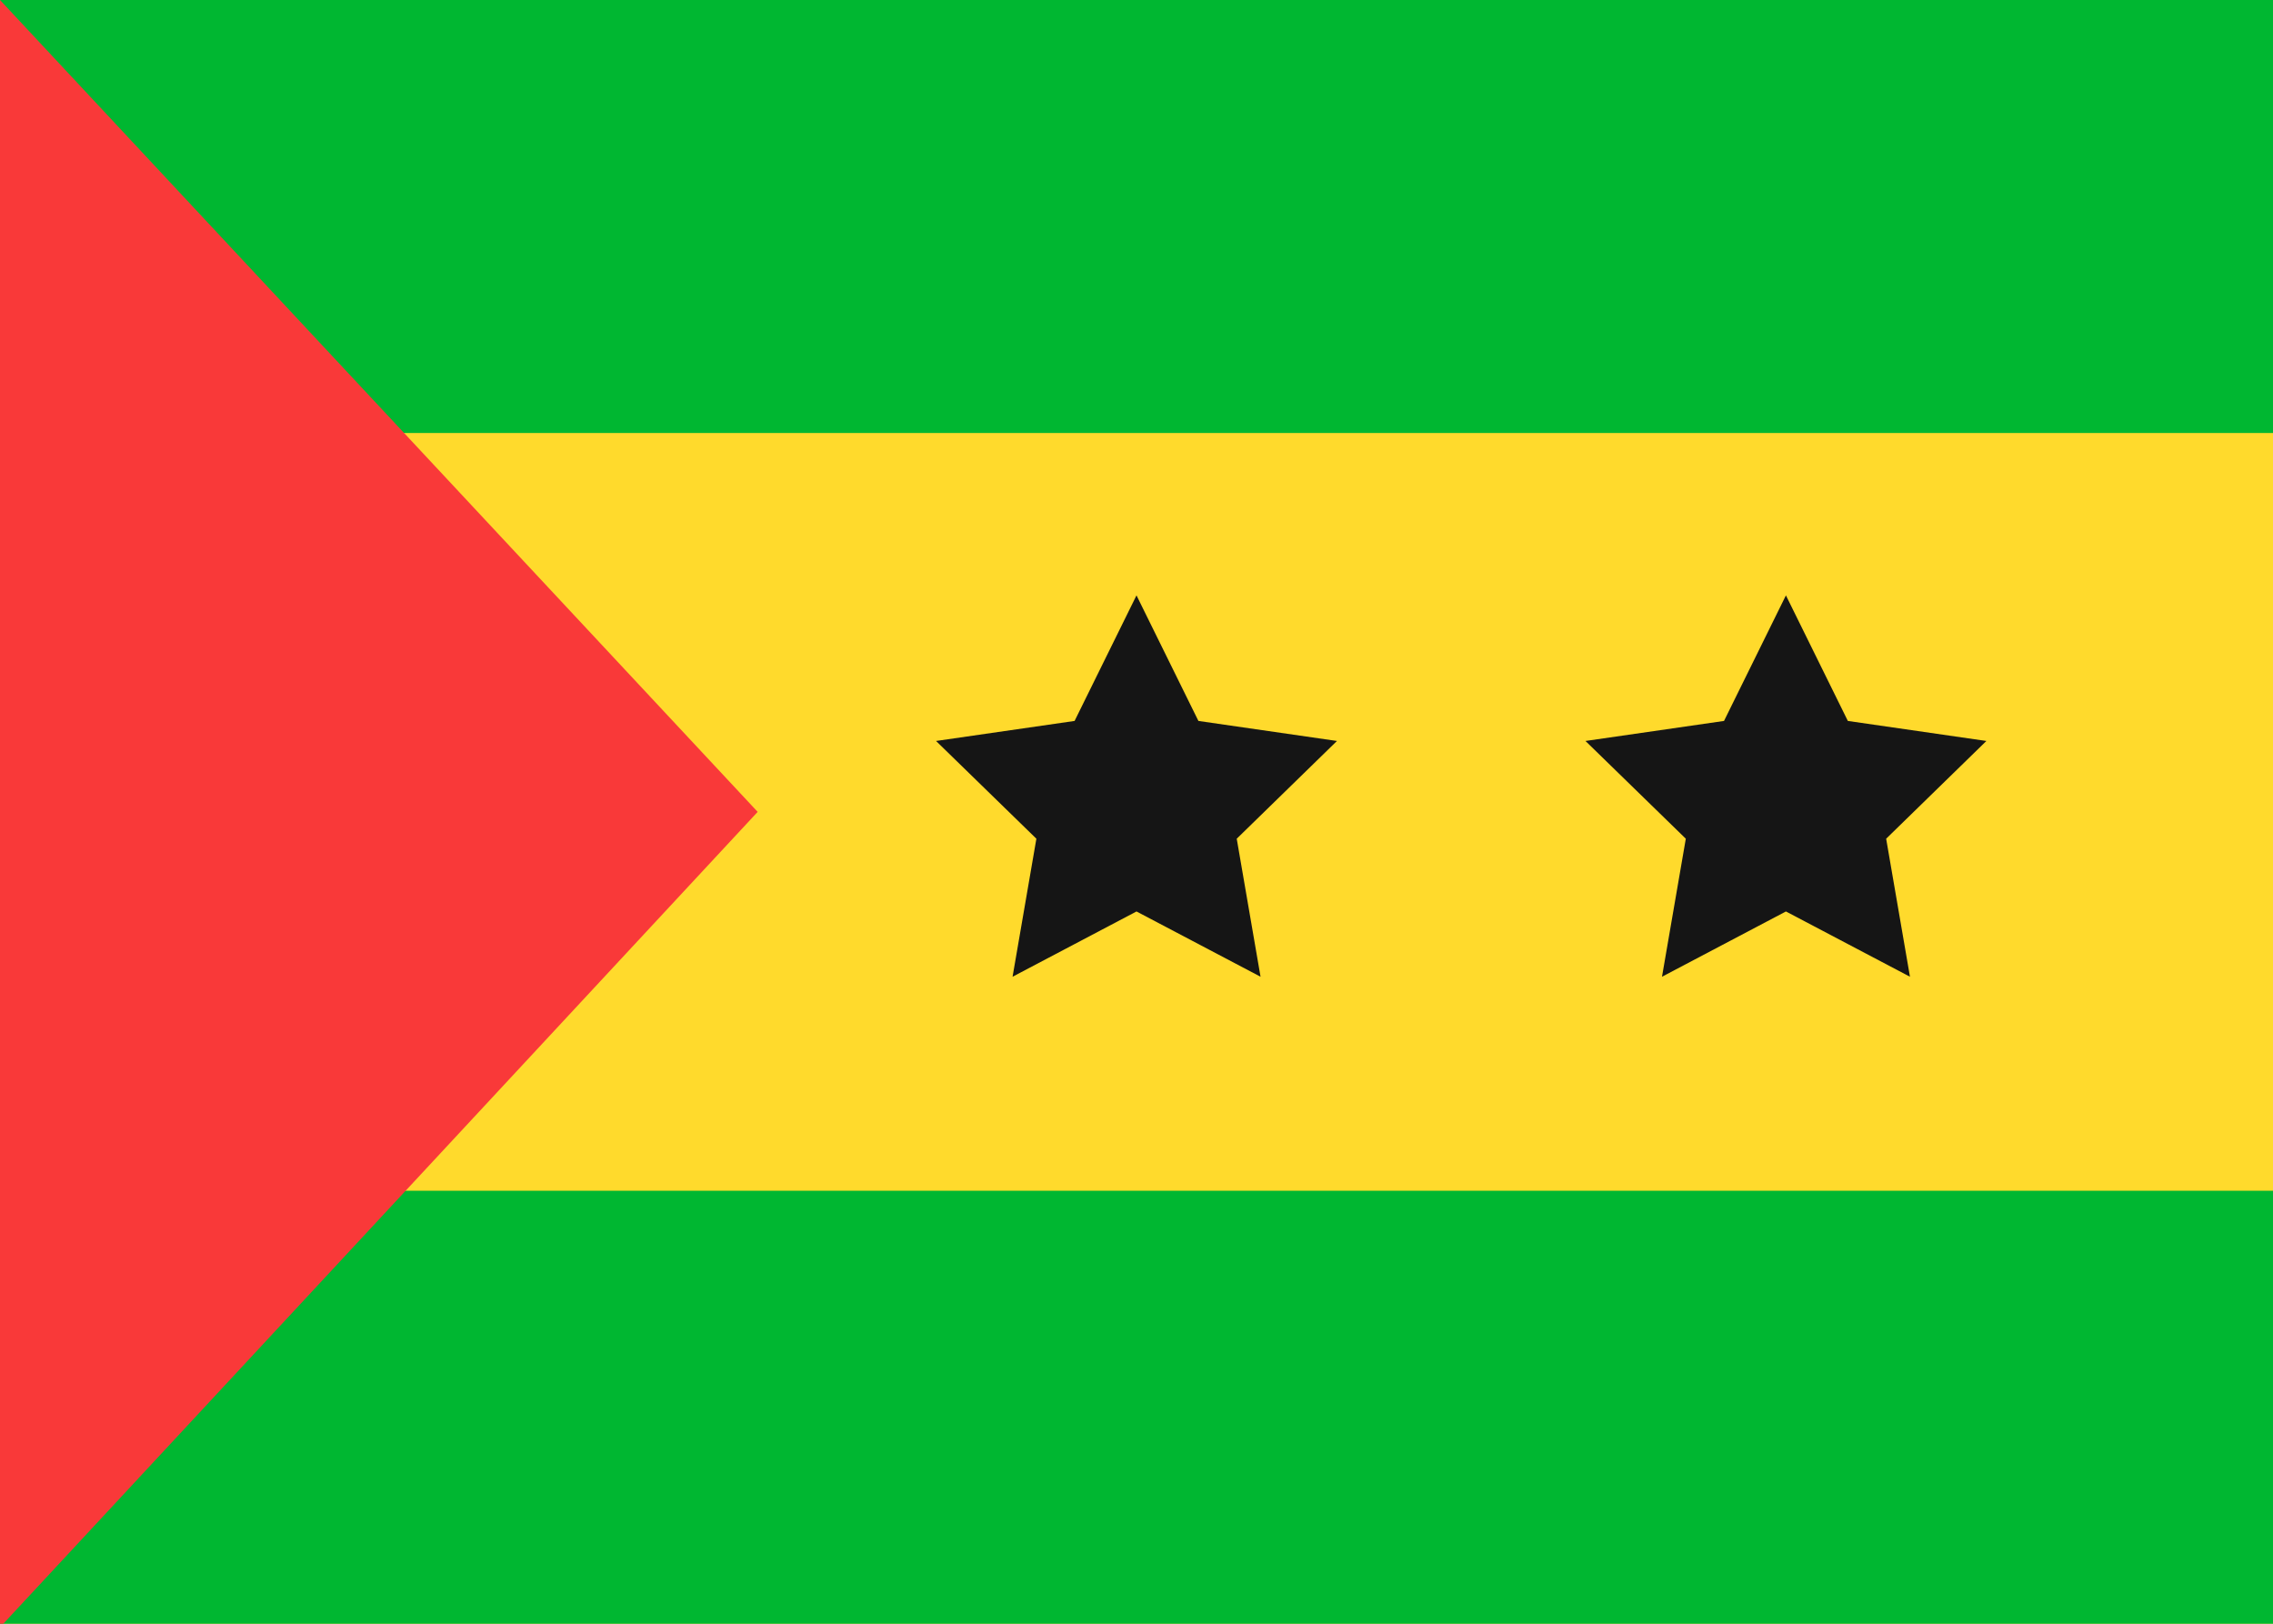 <svg width="21" height="15" viewBox="0 0 21 15" fill="none" xmlns="http://www.w3.org/2000/svg">
<g clip-path="url(#clip0_1_2194)">
<rect width="21" height="15" fill="#FFDA2C"/>
<path fill-rule="evenodd" clip-rule="evenodd" d="M0 11V15H21V11H0ZM0 0V4H21V0H0Z" fill="#00B731"/>
<path fill-rule="evenodd" clip-rule="evenodd" d="M0 0V15.033L7 7.5L0 0Z" fill="#F93939"/>
<path fill-rule="evenodd" clip-rule="evenodd" d="M10.5 8.42L9.355 9.023L9.575 7.748L8.648 6.845L9.928 6.66L10.5 5.5L11.072 6.66L12.352 6.845L11.426 7.748L11.646 9.023L10.5 8.42ZM16.5 8.42L15.355 9.023L15.575 7.748L14.648 6.845L15.928 6.66L16.5 5.5L17.072 6.66L18.352 6.845L17.426 7.748L17.646 9.023" fill="#151515"/>
</g>
<defs>
<clipPath id="clip0_1_2194">
<rect width="21" height="15" fill="white"/>
</clipPath>
</defs>
</svg>
